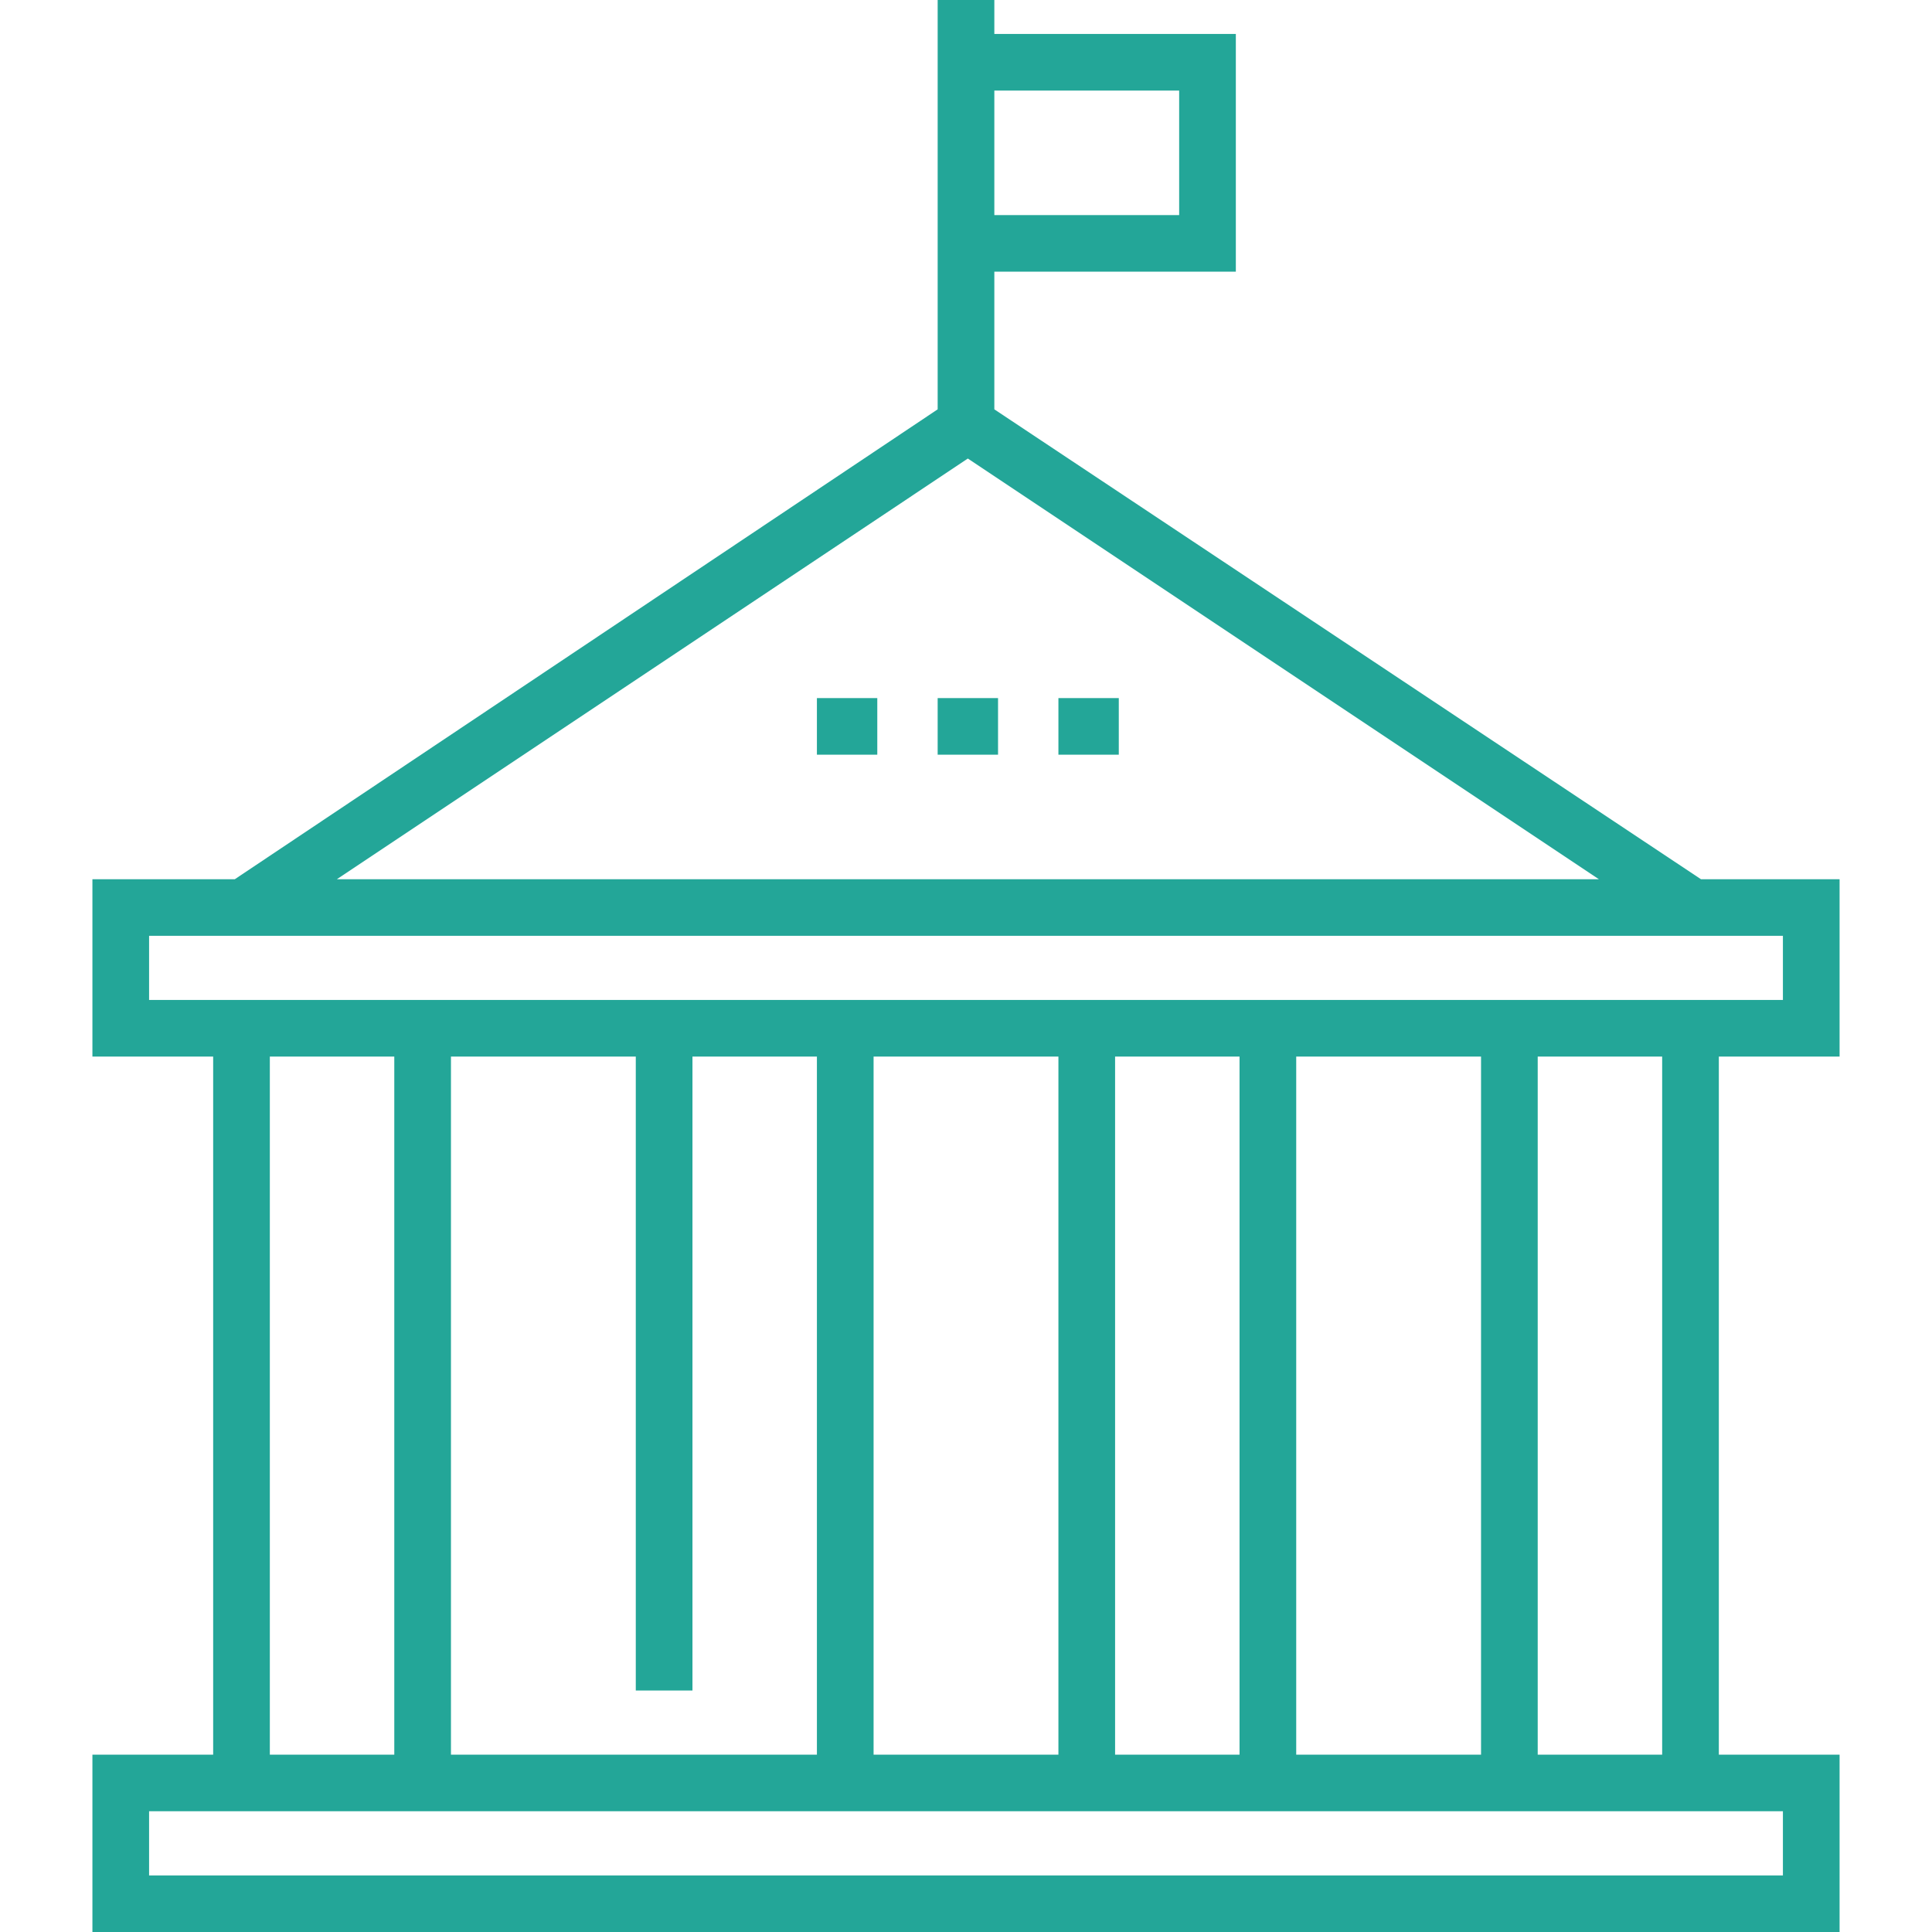 <svg width="24" height="24" viewBox="0 0 24 24" fill="none" xmlns="http://www.w3.org/2000/svg">
<path d="M10.898 8.672H10.148V9.375H10.898V8.672Z" fill="#23A698"/>
<path d="M12.398 8.672H11.648V9.375H12.398V8.672Z" fill="#23A698"/>
<path d="M13.898 8.672H13.148V9.375H13.898V8.672Z" fill="#23A698"/>
<path d="M21.352 21.797V13.125H22.852V10.922H21.13L12.352 5.085V3.375H15.352V0.422H12.352V0H11.648V5.085L2.917 10.922H1.148V13.125H2.648V21.797H1.148V24H22.852V21.797H21.352ZM20.648 21.797H19.102V13.125H20.648V21.797ZM7.898 13.125V21H8.602V13.125H10.148V21.797H5.602V13.125H7.898ZM10.852 13.125H13.148V21.797H10.852V13.125ZM13.852 13.125H15.398V21.797H13.852V13.125ZM16.102 13.125H18.398V21.797H16.102V13.125ZM14.648 1.125V2.672H12.352V1.125H14.648ZM12.023 5.696L19.862 10.922H4.185L12.023 5.696ZM1.852 11.625H22.148V12.422H1.852V11.625ZM3.352 13.125H4.898V21.797H3.352V13.125ZM22.148 23.297H1.852V22.5H22.148V23.297Z" fill="#23A698"/>
</svg>
